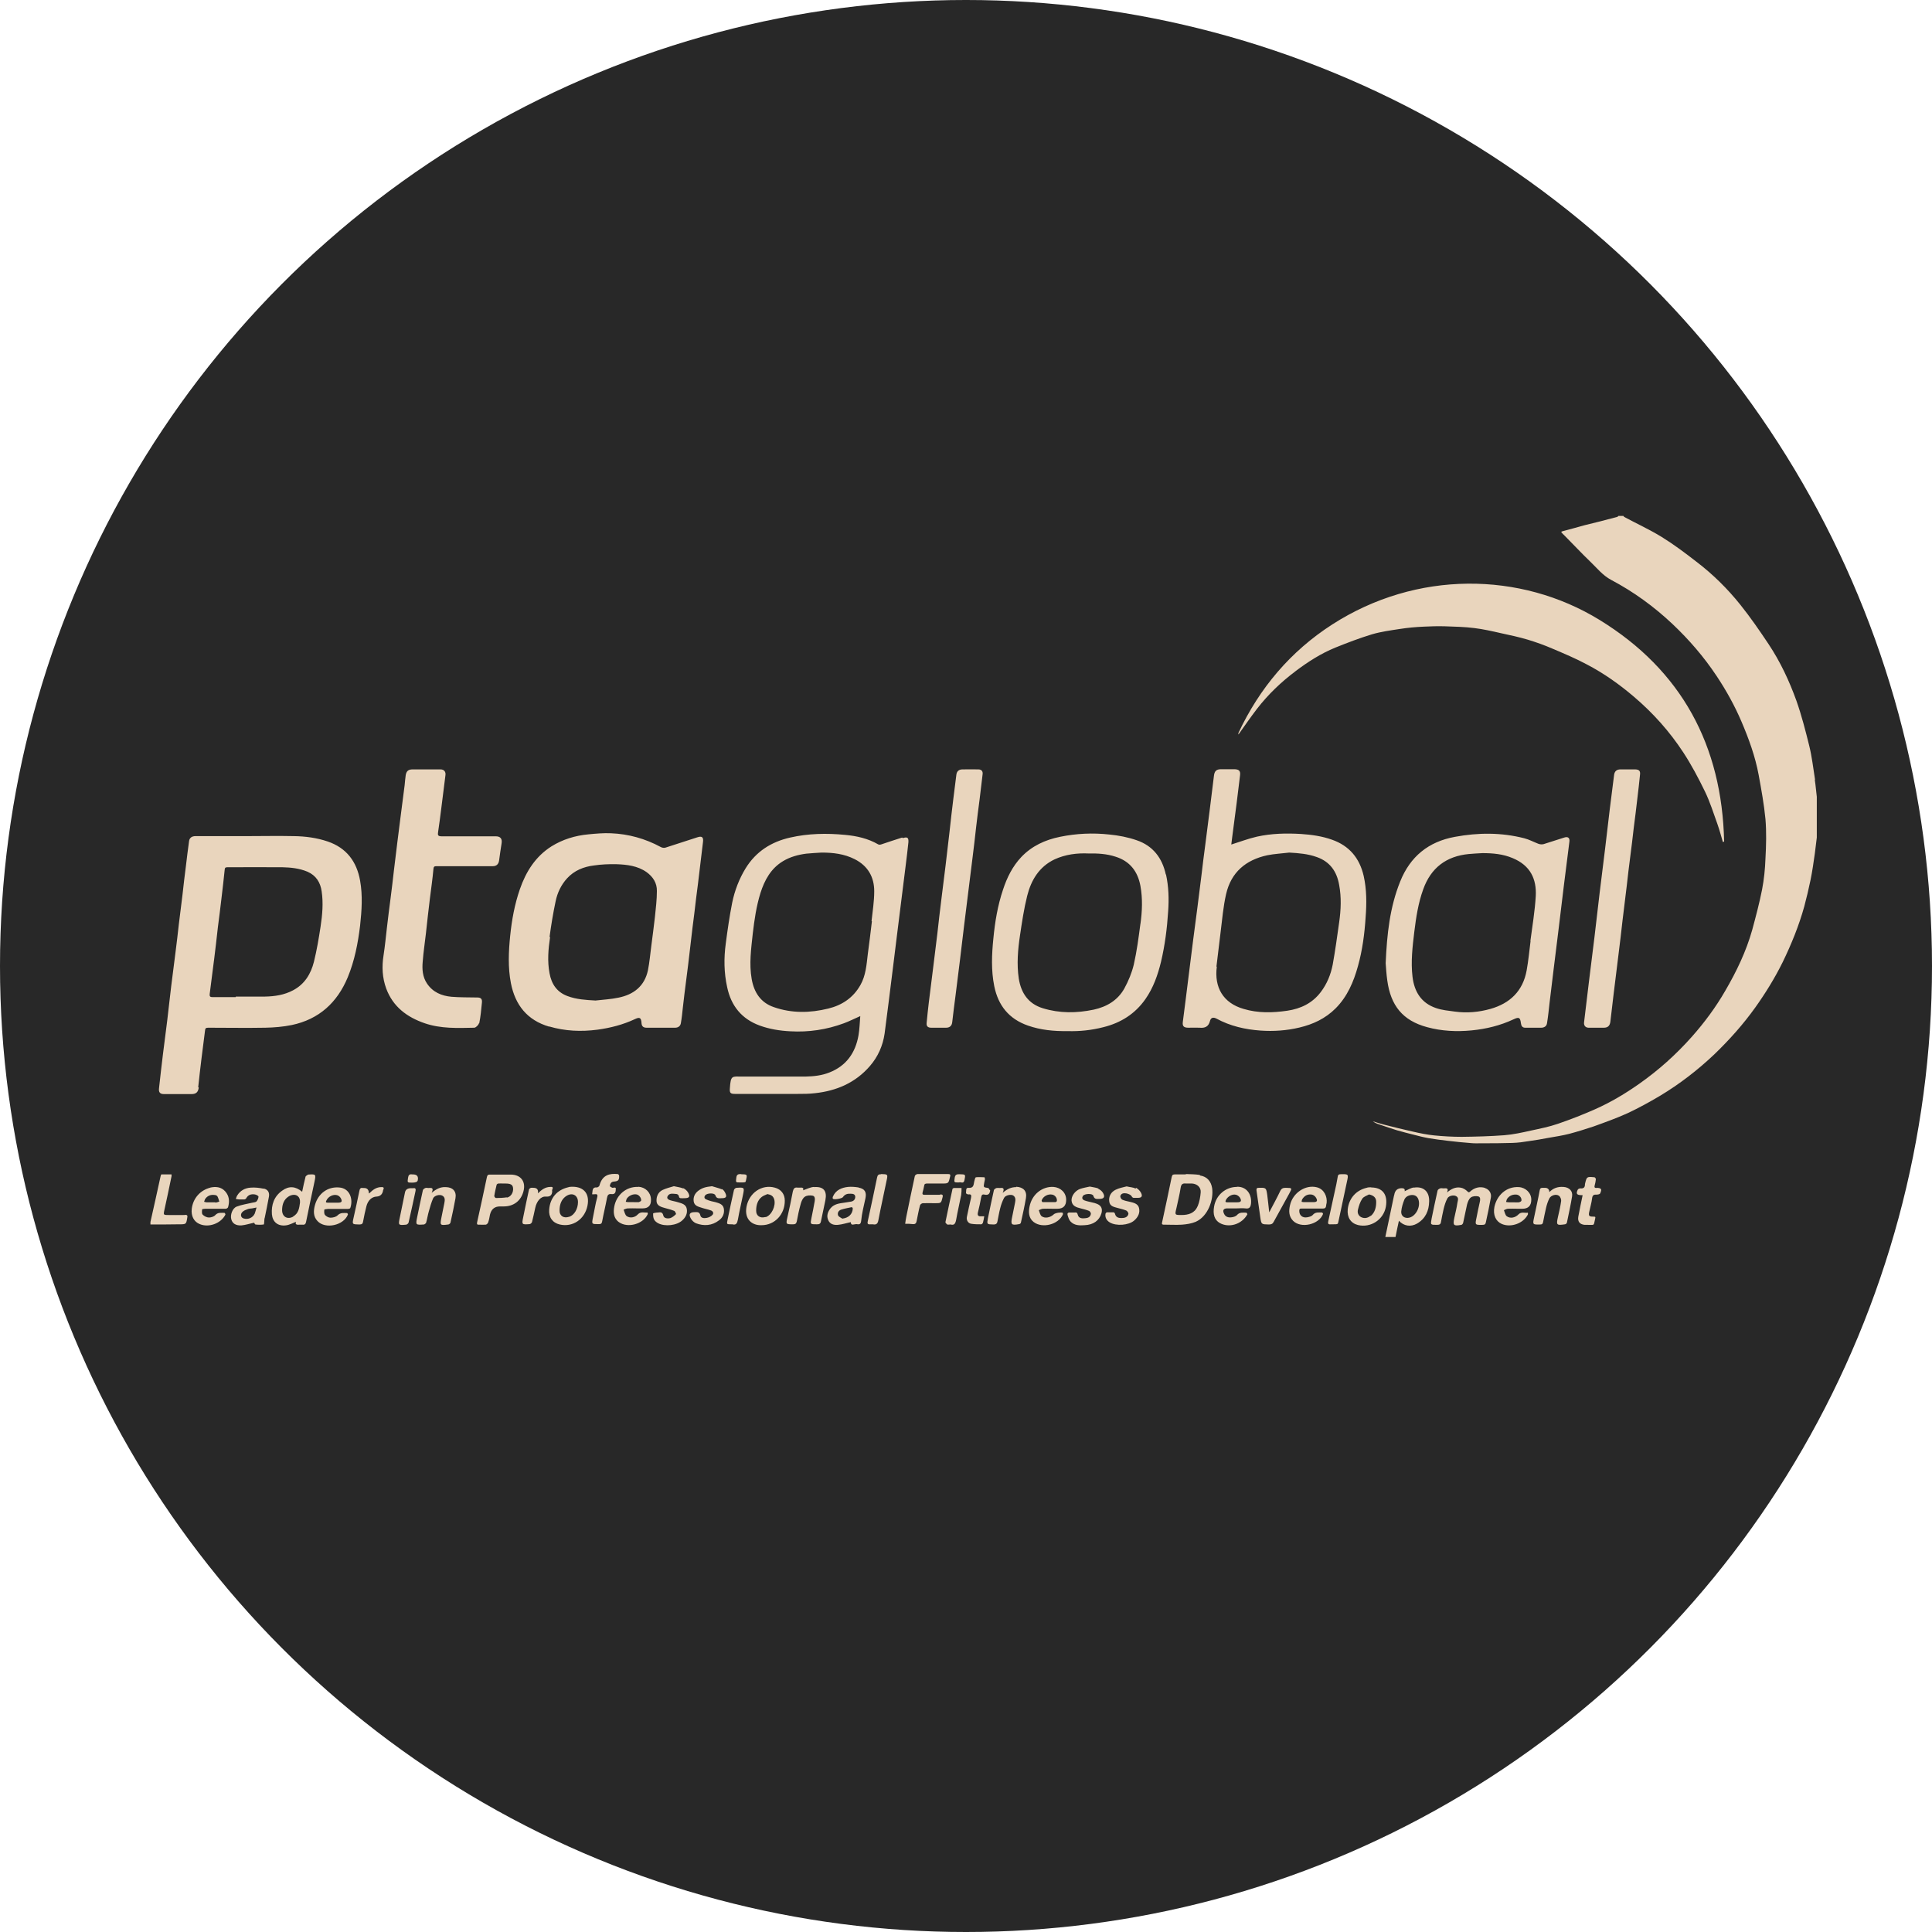 <?xml version="1.0" encoding="UTF-8"?>
<svg xmlns="http://www.w3.org/2000/svg" viewBox="0 0 108 108">
  <defs>
    <style>
      .cls-1 {
        fill: #282828;
      }

      .cls-1, .cls-2 {
        stroke-width: 0px;
      }

      .cls-2 {
        fill: #e9d5bd;
      }
    </style>
  </defs>
  <g id="bg">
    <circle class="cls-1" cx="54" cy="54" r="54"/>
  </g>
  <g id="icon">
    <path class="cls-2" d="m17.21,65.67s-.12.06-.13.11c-.07.27-.13.55-.19.84-.37-.31-.74-.34-1.12-.06-.45.32-.61.79-.57,1.32.04.43.33.67.77.62.21-.02.41-.14.58-.2-.07.15.04.18.22.16.05,0,.1,0,.14,0,.13.02.18-.05.2-.16.15-.75.31-1.49.47-2.24.09-.43.08-.43-.37-.4Zm-.82,2.34c-.32.18-.62.01-.62-.36,0-.25.06-.5.25-.68.09-.08.2-.15.32-.17.23-.05.46.09.43.43-.04.3-.08.6-.38.77Zm66.64-1.6c-.32-.1-.61-.02-.85.2-.07.06-.08.05-.15-.01-.1-.1-.24-.19-.38-.21-.28-.05-.53.07-.76.27.11-.26-.04-.24-.2-.23-.06,0-.13-.02-.18,0-.06.02-.14.07-.15.13-.12.52-.22,1.03-.33,1.55-.07.37-.07.36.31.36.12,0,.19-.03.21-.15.05-.25.09-.5.15-.74.05-.2.11-.41.21-.59.08-.15.34-.2.48-.13.18.09.1.25.08.38-.04.28-.11.55-.17.83-.09.43-.05.48.39.4.04,0,.09-.07.1-.11.08-.34.14-.69.22-1.03.04-.14.1-.31.21-.39.1-.08.29-.09.42-.06.13.04.11.19.08.32-.07.29-.12.57-.18.86-.09.42-.09.42.35.41.11,0,.15-.04.17-.14.1-.46.2-.92.28-1.38.05-.25-.1-.47-.34-.54Zm-68.29.04c-.24-.05-.49-.08-.73-.06-.31.02-.58.16-.75.44-.04.06-.05.13-.08.19.07.01.13.03.2.03.09,0,.18,0,.27,0,.04,0,.09-.03.11-.06.11-.21.29-.25.49-.22.07.01.2.08.2.12,0,.09-.05.2-.11.27-.05.05-.15.05-.23.07-.29.07-.6.11-.88.22-.24.09-.37.47-.3.71.06.23.25.36.57.34.23-.02.46-.1.71-.15,0,.01.04.1.07.1.15.02.31.02.46,0,.03,0,.03-.19.04-.29,0-.03.01-.06.02-.09.08-.39.16-.77.23-1.16.05-.24-.05-.42-.29-.47Zm-.5,1.39c-.11.24-.38.35-.63.27-.15-.05-.19-.23-.06-.36.08-.08.19-.12.3-.16.07-.03.16-.03.24-.04.07-.01.15-.03.25-.05-.04.13-.06.24-.1.34Zm64.79-1.46c-.18.03-.35.14-.51.21q.04-.17-.16-.17-.36,0-.42.37s-.01.04-.02.07c-.16.76-.32,1.53-.48,2.29h.57c.06-.3.12-.6.19-.91.27.3.66.36,1.01.16.48-.28.67-.72.68-1.24.02-.55-.32-.86-.86-.77Zm-.22,1.68c-.27.08-.5-.07-.48-.34.02-.22.09-.45.17-.65.07-.18.25-.26.43-.27.18,0,.3.08.36.25.13.39-.12.9-.48,1.01Zm-55.69-1.64s-.09,0-.14,0q-.29,0-.34.23c-.1.47-.19.94-.29,1.41-.09.43-.09.44.35.4.05,0,.13-.07.14-.12.14-.59.26-1.18.39-1.77.02-.1,0-.17-.12-.15Zm-4.17-.04c-.64-.05-1.16.34-1.34.97-.09.32-.11.65.14.91.44.47,1.47.24,1.7-.37,0-.02-.03-.08-.05-.08-.18,0-.36-.04-.53.13-.09.09-.26.13-.4.13-.1,0-.23-.07-.3-.15-.06-.07-.05-.2-.04-.3,0-.02.13-.03.2-.04.17,0,.34,0,.52,0,.2,0,.4,0,.6,0,.04,0,.12-.02.13-.05.17-.46,0-1.11-.63-1.15Zm-.06.85c-.08,0-.17,0-.25,0-.11,0-.21,0-.32,0-.11,0-.12-.04-.07-.13.1-.21.37-.35.59-.29.08.02.17.09.21.17.1.18.05.25-.15.25Zm7.9-10.03c.08-.38.11-.77.15-1.16.02-.2-.06-.28-.26-.28-.48-.01-.96,0-1.44-.04-.55-.05-1.04-.25-1.37-.74-.25-.37-.28-.8-.24-1.23.04-.53.12-1.05.18-1.58.07-.64.14-1.29.22-1.93.07-.56.15-1.11.2-1.67.01-.13.06-.15.17-.15.53,0,1.06,0,1.58,0,.52,0,1.04,0,1.57,0,.2,0,.32-.11.35-.32.04-.32.09-.64.14-.96.04-.26-.07-.39-.33-.39-1.01,0-2.02,0-3.03,0-.22,0-.21-.09-.19-.24.06-.42.12-.84.17-1.26.08-.64.16-1.27.24-1.91.03-.19-.07-.33-.27-.33-.52,0-1.04,0-1.57,0-.23,0-.34.09-.38.32-.03.19-.04.38-.06.56-.07.54-.14,1.09-.21,1.63-.07.53-.13,1.05-.2,1.58-.06.52-.13,1.04-.19,1.56-.06.53-.12,1.05-.19,1.58-.07.54-.14,1.08-.2,1.61-.06.52-.11,1.04-.19,1.56-.1.63-.07,1.25.15,1.85.38,1.02,1.16,1.6,2.15,1.94.9.31,1.84.27,2.77.25.09,0,.24-.15.27-.26Zm49.86,9.17c-.09,0-.18,0-.26.03-.59.14-.98.59-1.05,1.19-.05.46.17.79.57.89.72.17,1.43-.3,1.56-1.02.12-.68-.18-1.08-.82-1.08Zm-.03,1.59c-.16.13-.34.17-.53.08-.17-.09-.22-.26-.18-.42.05-.21.12-.43.24-.61.08-.12.25-.17.38-.24.25.05.41.18.4.43,0,.29-.07.58-.31.78Zm-48.05-2.3c-.4,0-.79,0-1.19,0-.1,0-.13.02-.16.13-.18.85-.36,1.7-.55,2.54-.02.11.01.14.11.13.12,0,.25.01.37,0,.05,0,.12-.07.14-.13.05-.14.07-.28.1-.43q.11-.46.56-.46c.07,0,.14,0,.21,0,.55,0,.96-.31,1.1-.84.15-.55-.15-.94-.71-.94Zm-.23,1.27c-.2.03-.41.04-.62.04-.03,0-.09-.08-.09-.11.03-.21.08-.41.13-.62,0-.04.07-.08.1-.08.09-.01.19,0,.28,0h0s.08,0,.12,0c.29,0,.4.07.42.25.03.25-.12.5-.36.54Zm-7.72-.22q0-.3-.27-.3s-.05,0-.07,0c-.13-.03-.17.05-.19.16-.1.49-.21.99-.32,1.48-.09.4-.09.39.32.4.15,0,.19-.05.21-.18.05-.28.11-.55.18-.83.08-.33.3-.54.57-.55q.3-.02.36-.32s0-.05.02-.07c.05-.11,0-.15-.11-.14-.28,0-.48.15-.68.35Zm2.73-.72q.08-.34-.27-.34s-.02,0-.04,0c-.16-.03-.21.05-.23.19-.04.27-.05.27.23.27q.28,0,.31-.12Zm1.55.37c-.28-.01-.51.1-.77.32.15-.33-.05-.27-.19-.27-.05,0-.11-.02-.16,0-.05.02-.13.07-.14.12-.11.5-.22,1.01-.32,1.51-.09.44-.08.44.37.41,0,0,.01,0,.02,0,.04-.03.1-.06.11-.1.06-.21.09-.42.15-.63.07-.25.14-.5.24-.73.07-.16.37-.24.52-.15.16.09.14.25.11.41-.06.26-.1.53-.16.79-.09.46-.09.47.38.41.04,0,.11-.06.12-.1.1-.45.2-.91.28-1.36.07-.39-.14-.62-.54-.63Zm61.37-19.17c-.08.02-.19.01-.27-.02-.26-.1-.52-.24-.79-.31-1.29-.33-2.58-.32-3.88-.08-1.48.27-2.5,1.1-3.06,2.5-.58,1.44-.74,2.95-.81,4.56.02.27.04.62.09.97.19,1.39.85,2.24,2.23,2.61.81.22,1.64.26,2.48.18.82-.08,1.6-.27,2.35-.62.3-.14.37-.11.41.22.02.15.08.25.24.25.3,0,.59,0,.89,0,.17,0,.31-.08.33-.26.06-.37.1-.75.14-1.12.08-.63.15-1.27.23-1.9.09-.73.18-1.45.27-2.18.1-.83.2-1.65.3-2.48.1-.82.21-1.64.31-2.46.03-.21-.08-.3-.29-.23-.39.12-.77.25-1.16.37Zm-.71,5.41c-.07.55-.12,1.1-.22,1.65-.21,1.15-.93,1.84-2.03,2.15-.64.18-1.3.24-1.97.15-.36-.05-.73-.08-1.07-.2-.82-.28-1.21-.91-1.31-1.75-.1-.84,0-1.68.1-2.51.1-.81.22-1.61.5-2.38.43-1.2,1.29-1.85,2.55-1.97.25-.02.51-.04.76-.05.58,0,1.15.05,1.69.28.99.41,1.34,1.17,1.29,2.12-.05.84-.19,1.68-.3,2.51Zm15.9-9.03c-.1-.63-.17-1.26-.32-1.87-.21-.85-.43-1.71-.72-2.53-.4-1.11-.9-2.18-1.56-3.17-.5-.75-1.01-1.49-1.57-2.19-.72-.9-1.54-1.71-2.46-2.41-.63-.49-1.27-.97-1.95-1.39-.67-.41-1.39-.74-2.08-1.11-.02-.01-.04-.04-.05-.06h-.28s-.03.04-.05.05c-.3.08-.61.16-.91.24-.31.08-.62.15-.93.23-.41.11-.81.23-1.21.33-.12.03-.11.05-.04.12.03.03.06.07.1.1.49.49.96,1,1.46,1.48.38.36.69.77,1.18,1.03,1.25.66,2.39,1.49,3.42,2.46.93.88,1.76,1.84,2.47,2.91.54.81,1.01,1.66,1.39,2.55.41.96.77,1.95.96,2.98.15.82.3,1.64.38,2.47.06.73.04,1.47,0,2.2-.02.58-.08,1.17-.19,1.74-.15.76-.35,1.51-.55,2.25-.34,1.21-.88,2.33-1.51,3.41-.53.92-1.16,1.77-1.87,2.57-.88.99-1.85,1.86-2.93,2.62-.78.55-1.6,1.04-2.48,1.43-.68.3-1.37.57-2.07.81-.49.17-1,.27-1.51.38-.49.11-.99.22-1.49.26-.79.06-1.58.08-2.38.09-.51,0-1.03-.03-1.54-.08-.4-.04-.79-.12-1.18-.21-.55-.12-1.1-.26-1.65-.4-.2-.05-.4-.12-.6-.18.12.09.24.14.37.18.33.11.67.23,1,.33.3.09.61.16.91.24.27.07.54.14.82.19.36.06.72.11,1.08.15.44.05.88.1,1.32.13.19.02.38.01.57.01.58,0,1.16,0,1.74-.02.31-.01.61-.05.91-.1.36-.05.72-.11,1.08-.18.4-.07.8-.13,1.19-.23.45-.12.9-.26,1.35-.41.64-.23,1.28-.46,1.9-.74.62-.29,1.22-.62,1.81-.97,1.1-.66,2.11-1.44,3.04-2.32.84-.81,1.61-1.67,2.29-2.62.57-.8,1.09-1.64,1.53-2.53.49-1.01.91-2.04,1.21-3.12.13-.49.25-.99.35-1.48.1-.49.17-.98.24-1.48.04-.3.07-.59.11-.89v-2.28c-.04-.31-.06-.62-.11-.93Zm-12.21,22.84c-.11,0-.13-.04-.11-.13.03-.12.06-.24.07-.36,0-.04-.05-.11-.08-.11-.43-.04-.43-.04-.53.38,0,0,0,.01,0,.02,0,.17-.08.24-.26.22-.04,0-.12.03-.14.07-.11.23-.06.3.19.31.02,0,.05,0,.08,0-.08.4-.17.8-.24,1.19-.05.28.07.44.35.47.06,0,.12,0,.18,0,.41,0,.31.06.41-.34.03-.12,0-.12-.1-.12-.24,0-.28-.04-.23-.27.05-.25.13-.5.16-.76.02-.17.1-.21.25-.2.07,0,.18-.02.2-.07.11-.24.07-.3-.2-.31Zm1.33-23.4c-.19,0-.32.09-.35.3-.08.63-.16,1.26-.24,1.9-.09.73-.17,1.47-.26,2.2-.1.84-.21,1.68-.31,2.51-.1.83-.19,1.65-.29,2.48-.1.83-.21,1.66-.31,2.5-.09.75-.18,1.5-.27,2.25-.02.17.07.29.24.3.15,0,.3,0,.44,0,.14,0,.29,0,.43,0,.22,0,.33-.11.36-.33.06-.51.12-1.02.18-1.53.09-.76.19-1.51.28-2.27.08-.62.15-1.24.22-1.86.08-.66.16-1.31.24-1.97.06-.53.12-1.06.19-1.58.07-.55.14-1.1.2-1.65.07-.54.14-1.09.2-1.63.05-.45.11-.89.15-1.34.02-.2-.06-.27-.26-.28-.28,0-.57,0-.85,0Zm-24.14,14.44c.21,0,.42-.01.62,0,.3.03.5-.06.58-.38.05-.19.18-.22.36-.13.77.42,1.61.61,2.47.67.73.05,1.46,0,2.17-.17.76-.18,1.45-.5,2.02-1.07.66-.66,1.01-1.49,1.25-2.36.25-.89.37-1.81.43-2.74.06-.78.06-1.55-.11-2.31-.23-.99-.8-1.68-1.77-2.02-.56-.2-1.14-.28-1.73-.32-.83-.05-1.66-.03-2.47.15-.48.11-.95.29-1.43.44.02-.14.04-.31.06-.48.08-.61.16-1.23.24-1.84.06-.52.13-1.03.19-1.55.03-.25-.06-.33-.31-.34-.25,0-.5,0-.75,0-.27,0-.37.11-.4.37-.07.62-.16,1.24-.23,1.86-.09.68-.17,1.36-.26,2.04-.07.53-.14,1.07-.2,1.6-.08.61-.15,1.22-.23,1.83-.08.61-.16,1.22-.24,1.83-.06.5-.13,1.01-.19,1.51-.08.61-.15,1.23-.23,1.84-.05.42-.11.83-.16,1.25-.03.24.06.32.31.32Zm1.56-3.42c.08-.63.15-1.27.23-1.9.09-.72.15-1.45.31-2.15.28-1.22,1.1-1.91,2.3-2.17.4-.08.82-.1,1.23-.15.53.03,1.04.07,1.54.25.74.26,1.12.81,1.25,1.56.13.69.1,1.39,0,2.09-.11.79-.22,1.58-.36,2.36-.11.56-.32,1.08-.67,1.54-.47.62-1.12.93-1.87,1.04-.82.12-1.64.14-2.44-.1-1.15-.33-1.65-1.21-1.5-2.36Zm4.42-16.51c.69-.52,1.42-.99,2.23-1.32.67-.27,1.35-.53,2.04-.74.51-.15,1.04-.22,1.56-.3.44-.07.89-.11,1.34-.13.39-.02.78-.03,1.17-.02.56.02,1.11.03,1.66.1.49.06.98.17,1.46.28.51.11,1.03.22,1.53.37.46.14.91.3,1.35.49.66.28,1.33.56,1.96.9.94.49,1.81,1.11,2.62,1.8,1.06.9,1.99,1.94,2.75,3.1.46.7.85,1.44,1.22,2.2.28.58.47,1.19.69,1.8.12.34.21.68.31,1.02.02,0,.04-.02.07-.03-.12-5.36-2.37-9.57-6.97-12.39-4.42-2.71-10.23-2.77-14.94.26-2.33,1.5-4.06,3.55-5.24,6.06-.01.03,0,.07,0,.09.34-.48.68-.97,1.04-1.44.62-.8,1.34-1.49,2.14-2.09Zm12.48,28.84c-.7-.04-1.22.46-1.36,1.1-.09.45.07.81.41.96.51.22,1.21-.03,1.46-.53.01-.02,0-.06,0-.1-.17.03-.36-.07-.52.09-.19.2-.47.25-.66.11-.09-.07-.11-.22-.16-.34.08-.03.15-.08.23-.08.17-.01.34,0,.52,0,.09,0,.19,0,.28,0q.5,0,.5-.51c0-.38-.32-.68-.7-.7Zm.04.85c-.12.01-.23,0-.35,0-.08,0-.15,0-.23,0-.06,0-.11-.01-.17-.02.02-.06.03-.14.07-.19.13-.17.31-.24.52-.22.16.02.29.18.27.33,0,.04-.07.08-.12.09Zm-73.18-.82c-.57.14-.97.6-1.04,1.18-.05.4.12.73.45.86.51.21,1.18-.04,1.43-.53.01-.02-.03-.1-.05-.1-.18,0-.37-.04-.52.13-.07.08-.23.13-.35.13-.12,0-.26-.07-.35-.16-.06-.06-.04-.2-.03-.3,0-.01.12-.03.19-.03.18,0,.36,0,.53,0,.2,0,.4,0,.6,0,.05,0,.12-.05.13-.09.09-.32.07-.62-.16-.88-.23-.26-.54-.28-.85-.21Zm.28.82c-.07,0-.14,0-.21,0-.09,0-.19,0-.28,0-.05,0-.09-.02-.14-.03.02-.05.03-.1.05-.14.12-.19.31-.27.53-.24.06,0,.13.03.16.07.05.09.08.2.11.3-.07.02-.14.05-.22.06Zm-.96-6.43c.05-.53.12-1.05.18-1.58s.14-1.05.2-1.58c.01-.14.05-.17.18-.17,1.06,0,2.12.02,3.19,0,.49-.01.99-.05,1.48-.15,1.52-.32,2.54-1.25,3.13-2.67.38-.92.57-1.9.69-2.89.09-.84.15-1.67,0-2.51-.19-1.07-.76-1.83-1.81-2.19-.62-.21-1.25-.29-1.89-.3-.89-.02-1.78,0-2.67,0h0c-.94,0-1.89,0-2.83,0-.19,0-.33.08-.36.27-.07.47-.12.95-.18,1.42-.07.53-.13,1.06-.19,1.6-.07.54-.13,1.08-.2,1.61-.06.53-.12,1.07-.19,1.6-.08.63-.16,1.26-.24,1.89-.08.63-.14,1.26-.22,1.9-.08.63-.16,1.26-.24,1.89-.08.64-.15,1.28-.22,1.91-.03.22.05.33.27.33.52,0,1.03,0,1.55,0,.26,0,.37-.12.4-.37Zm.88-7.07c.08-.63.15-1.25.22-1.88.07-.54.14-1.08.2-1.61.06-.53.13-1.07.18-1.6.01-.11.04-.14.15-.14,1.03,0,2.05-.01,3.08,0,.47.01.95.06,1.4.25.48.21.72.6.79,1.09.1.66.04,1.32-.06,1.98s-.21,1.31-.37,1.96c-.17.68-.52,1.26-1.17,1.6-.49.26-1.02.34-1.57.35-.54,0-1.09,0-1.63,0,0,0,0,.02,0,.03-.43,0-.87,0-1.3,0-.12,0-.17-.03-.16-.16.08-.63.16-1.25.24-1.88Zm40.08,3.74c.14,0,.27,0,.41,0,.15,0,.3,0,.44,0,.2,0,.32-.11.34-.31.06-.51.12-1.02.19-1.53.08-.64.16-1.28.24-1.92.08-.64.15-1.28.23-1.92.08-.64.16-1.29.24-1.93.08-.64.16-1.29.24-1.93.07-.54.13-1.08.19-1.62.06-.53.13-1.07.2-1.6.06-.47.11-.95.17-1.42.02-.17-.08-.26-.24-.26-.3,0-.59-.01-.89,0-.19,0-.32.1-.34.31-.05.42-.11.84-.16,1.27-.08.63-.15,1.27-.22,1.9-.07.63-.15,1.25-.22,1.88-.08.64-.16,1.29-.24,1.93-.08.63-.15,1.25-.22,1.88-.08.65-.16,1.3-.24,1.95-.08.64-.16,1.28-.24,1.92-.04.38-.09.75-.12,1.13-.02.19.07.27.26.27Zm-41.69,10.47c-.34.01-.69,0-1.03,0-.16,0-.18-.04-.15-.19.15-.66.28-1.32.42-1.98,0-.03,0-.1,0-.1-.19,0-.38,0-.57,0-.01,0-.03.06-.04.09-.1.44-.19.88-.29,1.32-.09.42-.19.83-.28,1.25v.14c.53,0,1.07,0,1.6-.01.4,0,.4,0,.46-.38.02-.09.01-.15-.12-.15Zm20.35-10.54c.88.26,1.78.3,2.7.18.73-.1,1.43-.28,2.09-.59.27-.13.35-.08.37.21.01.18.09.27.28.27.26,0,.52,0,.78,0s.55,0,.82,0c.16,0,.29-.08.32-.25.05-.28.08-.57.11-.86.06-.52.12-1.04.19-1.56.07-.54.14-1.09.2-1.63.05-.43.1-.85.15-1.28.07-.54.14-1.09.2-1.63.07-.54.14-1.07.2-1.61.06-.53.13-1.05.19-1.58.03-.26-.07-.33-.33-.24-.59.19-1.17.38-1.76.57-.08.03-.2.01-.27-.03-.87-.47-1.8-.73-2.78-.77-.42-.02-.85.02-1.27.06-.74.07-1.43.28-2.06.67-.9.57-1.43,1.42-1.77,2.4-.29.84-.45,1.71-.54,2.6-.09.88-.13,1.77.04,2.65.24,1.22.91,2.07,2.14,2.43Zm.02-5c.09-.67.2-1.34.34-2,.1-.48.31-.92.64-1.28.4-.44.93-.65,1.5-.72.41-.06.84-.08,1.26-.07.59.02,1.18.09,1.68.44.36.26.59.61.58,1.06,0,.48-.06.97-.11,1.45-.06.53-.13,1.07-.2,1.6-.06.46-.1.93-.19,1.38-.19.89-.8,1.36-1.65,1.53-.42.09-.85.11-1.28.16-.54-.03-1.07-.06-1.57-.25-.59-.22-.89-.67-1-1.27-.13-.68-.07-1.36.03-2.03Zm56.66,13.97c-.3-.02-.56.07-.77.29q-.01-.24-.25-.24s-.08,0-.12,0c-.1,0-.15.02-.17.14-.09.5-.21,1-.31,1.5-.09.42-.09.42.34.41.1,0,.14-.03.16-.14.05-.27.11-.54.17-.81.04-.17.1-.35.18-.51.09-.17.37-.26.53-.15.08.05.14.2.13.29-.04.3-.11.6-.18.9-.1.45-.08.48.39.41.04,0,.1-.05.11-.09.1-.49.21-.98.29-1.47.05-.31-.17-.51-.48-.53Zm-34.14.14c-.13.61-.27,1.22-.39,1.83,0,.04.06.1.1.13.04.02.1,0,.19,0,.2.06.27-.05.31-.27.08-.46.19-.92.28-1.38.02-.13.02-.26.02-.39-.14,0-.28,0-.43,0-.03,0-.08.05-.09.08Zm-.69.3c-.29,0-.58,0-.87,0-.09,0-.13-.02-.11-.12.03-.12.07-.25.09-.38.01-.11.07-.13.16-.13.27,0,.55,0,.82,0,.39,0,.38,0,.47-.38.04-.14-.02-.15-.13-.15-.28,0-.56,0-.84,0-.28,0-.57,0-.85,0-.05,0-.14.06-.15.11-.16.75-.32,1.49-.47,2.24-.03.14-.05.28-.07.43.15,0,.29,0,.44.02.13.01.18-.06.2-.17.06-.29.11-.59.19-.88.01-.05.09-.11.15-.12.23-.01.46,0,.69,0,.34,0,.34,0,.42-.33.04-.15-.02-.16-.14-.16Zm14.52-1.11c-.26-.04-.52-.04-.78-.05,0,0,0,.01,0,.02-.2,0-.4,0-.6,0-.11,0-.16.01-.19.14-.17.85-.36,1.7-.54,2.55-.03.13.05.12.13.12.33,0,.65.02.98,0,.26-.02.53-.06.77-.16.7-.31,1.01-1.25.92-1.88-.06-.38-.28-.65-.68-.71Zm-.13,1.76c-.16.38-.51.48-.89.48-.38,0-.38,0-.29-.37.08-.38.18-.77.24-1.16.03-.2.12-.25.3-.23.03,0,.07,0,.14,0,.05,0,.13,0,.2,0,.28.02.5.21.48.49-.02.26-.07.54-.17.78Zm-13.31-1.8c-.15,0-.23.02-.26.19-.04.28-.05.27.24.27.08-.05.25.1.3-.11.07-.35.08-.34-.28-.35Zm1.7.89s-.05-.11-.09-.12c-.27-.04-.27-.03-.22-.3.01-.06.03-.13.04-.19,0-.04-.02-.11-.03-.11-.16,0-.32-.02-.47,0-.05,0-.08.16-.1.24-.04.19-.03.38-.33.35-.16-.01-.11.19-.13.3,0,.02.09.07.13.07.19-.03.17.08.15.2-.08.35-.16.7-.23,1.05-.04.18.06.36.24.39.18.03.38.03.56.03.04,0,.09-.06.1-.1.03-.11.05-.23.07-.35-.05,0-.1,0-.15,0-.18.02-.25-.04-.2-.23.07-.28.13-.56.18-.84.02-.13.08-.17.19-.14.22.05.3-.06.31-.26Zm-4.9-19.71c-.39.12-.77.25-1.16.38-.06.02-.13.03-.18,0-.57-.33-1.2-.47-1.85-.53-1.03-.1-2.06-.08-3.07.15-1.06.24-1.91.78-2.49,1.72-.36.59-.61,1.24-.75,1.92-.15.76-.26,1.52-.36,2.29-.11.81-.1,1.63.08,2.44.22,1.04.81,1.77,1.82,2.14.55.2,1.12.29,1.7.32,1.03.06,2.04-.09,3.01-.45.3-.11.59-.26.91-.4-.03.37-.04.73-.1,1.08-.17.97-.68,1.7-1.62,2.07-.42.17-.87.22-1.32.23-1.19,0-2.37,0-3.56,0-.58,0-.64-.08-.69.66-.02.25.03.31.28.31,1.17,0,2.34,0,3.51,0,.32,0,.65,0,.97-.04,1.2-.13,2.26-.58,3.07-1.52.45-.52.72-1.13.82-1.81.08-.6.15-1.19.23-1.79.08-.64.16-1.28.24-1.92.08-.62.15-1.24.23-1.86.08-.64.16-1.28.24-1.92.08-.64.16-1.28.24-1.92.05-.43.11-.86.15-1.28.02-.27-.06-.32-.31-.24Zm-1.69,4.68c-.07.62-.15,1.23-.23,1.84-.07.59-.11,1.19-.41,1.72-.4.71-1.02,1.13-1.8,1.32-1.02.25-2.04.27-3.04-.08-.74-.25-1.11-.83-1.24-1.57-.15-.85-.03-1.7.06-2.54.09-.77.2-1.53.43-2.27.23-.72.58-1.37,1.26-1.78.4-.24.84-.36,1.3-.42.28-.03.57-.04.85-.06.65,0,1.27.07,1.86.37.73.37,1.09.99,1.09,1.79,0,.56-.09,1.12-.15,1.67Zm23.13,14.9c-.16,0-.24.04-.31.19-.18.38-.39.76-.61,1.18-.04-.36-.07-.66-.11-.97-.06-.41-.07-.41-.48-.4-.12,0-.13.06-.12.15.07.49.14.99.21,1.49.06.41.06.4.48.41.13,0,.21-.03.27-.15.29-.53.58-1.05.87-1.58.17-.32.17-.31-.18-.32Zm-6.7-17.51c-.2-.93-.72-1.61-1.63-1.92-.49-.17-1.01-.27-1.53-.32-.92-.1-1.84-.06-2.76.13-.83.17-1.57.51-2.16,1.13-.49.52-.8,1.15-1.02,1.82-.3.89-.45,1.8-.54,2.73-.09.89-.13,1.78.05,2.67.22,1.08.82,1.83,1.88,2.2.71.25,1.45.32,2.22.31.67.02,1.34-.05,2-.22.97-.24,1.77-.74,2.35-1.57.44-.63.69-1.34.87-2.08.22-.93.34-1.87.4-2.82.05-.7.03-1.38-.12-2.07Zm-1.42,2.75c-.1.76-.2,1.53-.37,2.28-.11.46-.3.92-.53,1.34-.37.66-.98,1.02-1.71,1.18-.96.2-1.91.21-2.85-.08-.81-.25-1.21-.85-1.34-1.66-.12-.81-.05-1.62.07-2.42.11-.74.22-1.48.4-2.2.22-.88.67-1.63,1.53-2.04.61-.28,1.26-.36,1.9-.33.52-.01,1.02.02,1.51.18.8.25,1.24.82,1.39,1.63.13.71.1,1.43,0,2.14Zm-.27,14.8c-.14-.07-.3-.07-.5-.12-.19.05-.42.09-.62.19-.26.13-.4.38-.35.67.04.26.27.29.48.35.16.04.32.08.47.14.06.03.13.14.12.19-.05.2-.23.23-.4.23-.17,0-.3-.05-.35-.23,0-.03-.04-.08-.07-.09-.13,0-.26,0-.39,0-.02,0-.06.05-.07.07-.04.2.05.38.23.49.36.22,1.06.17,1.37-.1.22-.19.34-.43.27-.71-.06-.24-.31-.29-.52-.34-.14-.03-.29-.06-.42-.12-.06-.03-.12-.15-.1-.21.05-.15.2-.16.33-.14.1.02.24.07.29.15.05.08.08.11.16.1.07,0,.13,0,.2,0,.2,0,.27-.08.18-.27-.06-.12-.17-.23-.28-.29Zm-6.67-.08c-.28,0-.5.1-.76.32.13-.28,0-.29-.16-.27-.06,0-.12-.01-.18,0-.06.02-.14.07-.15.12-.12.52-.22,1.03-.33,1.55-.07.37-.07.36.31.37.15,0,.2-.06.22-.18.05-.24.09-.49.15-.72.05-.2.12-.4.22-.59.08-.15.39-.21.51-.13.15.1.13.26.1.41-.06.26-.1.53-.16.79-.09.43-.05.48.39.4.04,0,.1-.05.1-.09.1-.45.2-.9.28-1.36.07-.4-.14-.62-.55-.64Zm4.59.08c-.14-.06-.31-.07-.48-.11-.18.04-.36.07-.54.13-.28.1-.5.4-.48.66.03.3.27.37.51.43.16.04.32.08.47.14.05.02.11.12.1.17-.03.18-.17.23-.32.24-.17.02-.36.01-.41-.19-.03-.12-.07-.14-.17-.13-.09,0-.18,0-.27,0-.12-.01-.16.06-.13.15.04.13.08.27.17.36.21.22.5.22.78.2.49-.02.82-.26.94-.66.07-.25,0-.43-.24-.53-.09-.04-.18-.06-.27-.08-.14-.04-.29-.06-.42-.11-.12-.04-.19-.13-.1-.26.09-.13.54-.15.58,0,.06.21.21.17.34.17.26,0,.33-.12.19-.35-.06-.09-.15-.17-.25-.21Zm-12.14-.8c-.15,0-.2.04-.23.18-.17.82-.34,1.63-.52,2.44-.03.12-.02.2.14.18.04,0,.08,0,.15,0,.15.03.26,0,.3-.22.14-.74.31-1.48.46-2.22.08-.36.07-.36-.31-.37Zm9.64.71c-.63-.04-1.22.41-1.35,1.11-.06.3-.05.63.23.85.49.38,1.4.14,1.64-.43,0-.02,0-.07-.01-.08-.08-.05-.42,0-.5.08-.19.18-.49.25-.68.11-.09-.07-.11-.22-.16-.34.08-.03.16-.08.24-.08.17-.01.34,0,.52,0,.1,0,.19,0,.28,0q.49,0,.49-.5c0-.4-.31-.69-.71-.72Zm.08.85c-.12,0-.24,0-.35,0h0c-.12,0-.24,0-.35,0-.02,0-.06-.07-.05-.1.08-.22.35-.37.59-.32.16.03.28.19.26.35,0,.03-.05.07-.09.07Zm10.16-.85c-.62,0-1.16.45-1.27,1.09-.08.44.02.76.32.93.5.28,1.22.09,1.54-.49,0-.02-.04-.09-.06-.09-.18,0-.37-.04-.52.13-.07.08-.21.12-.32.13-.16.02-.32-.02-.4-.19-.1-.2-.04-.31.18-.31.17,0,.34,0,.52,0,.16,0,.32-.02.48,0,.21.03.29-.04.32-.25.06-.51-.22-.97-.78-.96Zm.03.86c-.08,0-.15,0-.23,0h0c-.11,0-.22,0-.34,0-.11,0-.11-.04-.07-.13.1-.2.36-.35.57-.29.08.02.18.1.22.17.1.18.05.25-.16.25Zm-25.86-.82c-.73-.2-1.44.3-1.58,1.07-.13.7.31,1.05.84,1.03.74,0,1.31-.61,1.3-1.38,0-.36-.21-.63-.56-.72Zm-.52,1.64c-.29.09-.53-.06-.52-.36,0-.28.07-.57.31-.76.09-.07.21-.11.32-.16.2.04.32.1.38.3.1.36-.15.89-.48.99Zm-2.45-1.55c-.17-.07-.36-.11-.54-.17-.36.04-.54.09-.76.25-.2.15-.3.36-.26.61.04.23.24.28.43.34.17.06.35.09.52.15.13.04.18.16.1.25-.08.09-.21.15-.32.17-.14.03-.33.02-.36-.14-.05-.21-.18-.18-.32-.18-.27,0-.35.12-.21.36.06.11.17.21.28.26.45.17.9.14,1.29-.16.22-.16.32-.4.27-.67-.05-.24-.27-.29-.47-.35-.07-.02-.15-.03-.22-.05-.11-.03-.21-.06-.31-.11-.1-.05-.1-.14-.04-.22.1-.13.52-.15.57,0,.07.21.22.16.36.16.24,0,.3-.08.19-.3-.04-.08-.1-.17-.18-.21Zm34.6-.84c-.11,0-.15.04-.16.14-.03.14-.05.29-.08.43-.15.69-.3,1.38-.45,2.06-.03.13,0,.19.15.17.04,0,.07,0,.11,0,.28,0,.28,0,.31-.16.16-.73.31-1.47.47-2.2.1-.45.1-.45-.34-.44Zm-36.77.79c-.14-.06-.29-.07-.5-.12-.19.06-.42.11-.63.21-.25.12-.35.36-.34.62.01.26.25.33.47.39.18.05.35.09.52.16.05.02.11.17.1.18-.09.09-.2.18-.31.22-.15.04-.36.03-.4-.14-.05-.22-.17-.18-.3-.17-.09,0-.26.03-.27.05,0,.12,0,.25.06.35.04.08.13.15.22.2.38.2,1.04.13,1.35-.16.19-.17.3-.39.25-.65-.05-.25-.28-.3-.48-.36-.15-.05-.31-.07-.46-.12-.11-.04-.2-.11-.12-.24.1-.16.27-.12.42-.11.11,0,.19.04.21.17,0,.03.05.07.09.07.07.01.14,0,.21,0,.28,0,.34-.09.19-.34-.06-.09-.16-.18-.26-.22Zm-2.49-.08c-.69-.03-1.22.46-1.34,1.09-.06.32-.05.66.26.88.49.35,1.36.11,1.61-.45.01-.02-.01-.09-.02-.09-.18.02-.36-.07-.53.1-.17.19-.45.23-.63.1-.09-.07-.12-.23-.17-.36.08-.03.16-.07.24-.07.17-.01.34,0,.52,0,.1,0,.2,0,.3,0q.49,0,.47-.5c-.01-.4-.32-.69-.71-.71Zm.06.85c-.11.01-.22,0-.34,0h0c-.09,0-.18,0-.27,0-.05,0-.1-.01-.15-.02.02-.05.03-.11.05-.16.11-.18.36-.29.56-.25.14.03.27.21.25.34,0,.03-.07.07-.11.08Zm-3.73-.86c-.08,0-.17,0-.25.03-.63.15-1.01.6-1.06,1.24-.04.43.19.75.59.84.72.17,1.4-.29,1.55-1.05.13-.65-.18-1.05-.82-1.06Zm-.2,1.68c-.3.1-.54-.05-.53-.36,0-.25.06-.51.25-.7.08-.08.19-.15.29-.18.28-.08.49.11.49.41,0,.39-.21.74-.49.83Zm2.62-1.54c0-.17-.15-.05-.22-.09-.05-.03-.13-.07-.12-.09.02-.13.07-.24.23-.25.24-.02.3-.08.29-.33,0-.03-.05-.09-.08-.09-.45-.04-.86.04-1.02.64-.01.05-.1.11-.15.11-.17-.02-.23.07-.24.22,0,.05-.02.1-.02.16.04,0,.08.01.12,0,.15-.02.21,0,.16.19-.1.36-.15.72-.23,1.09-.08.4-.08.39.32.39.11,0,.17-.02.19-.15.08-.44.19-.87.27-1.31.03-.15.07-.24.25-.22.18.02.25-.07.24-.29Zm6.74-.08c-.05,0-.13.07-.14.12-.13.55-.24,1.11-.36,1.67-.05.25-.05.25.2.25.01,0,.02,0,.07,0,.21.06.27-.06.31-.27.08-.46.19-.91.28-1.36.09-.43.09-.44-.35-.41Zm-10.31.18s0-.07.02-.1c.05-.12-.01-.14-.11-.13-.29,0-.5.16-.7.36q.05-.31-.25-.31s-.1-.01-.14,0c-.05.02-.11.06-.11.1-.11.51-.22,1.02-.32,1.53-.09.43-.08.43.35.4.05,0,.13-.07.14-.12.07-.26.12-.53.18-.79.08-.37.31-.65.59-.63.25.02.35-.08.36-.31Zm17.14-.2c-.2-.03-.4-.05-.6-.03-.35.04-.67.17-.83.52-.02.04-.04.11-.01.14.06.07.51-.01.56-.09.1-.15.24-.2.41-.19.13,0,.27.01.28.17,0,.14-.08.24-.23.27-.13.02-.25.04-.38.06-.28.04-.57.07-.77.31-.16.2-.24.43-.13.67.1.23.32.28.54.26.24-.02.47-.1.72-.15,0,.23.2.1.32.11.14.02.24.03.26-.19.04-.42.15-.84.24-1.26.07-.34-.04-.53-.38-.59Zm-.9,1.75c-.09-.06-.22-.11-.25-.19-.05-.13.02-.27.17-.32.19-.06.4-.1.6-.14.01,0,.06.06.05.09-.02.31-.24.51-.57.55Zm-1.59-1.78c-.21.01-.41.12-.62.19.06-.15-.05-.16-.18-.15-.04,0-.08,0-.12,0-.17-.03-.23.05-.27.21-.09.48-.19.95-.3,1.43-.09.41-.1.41.32.41.12,0,.17-.04.2-.16.06-.33.13-.66.22-.98.04-.15.11-.32.23-.4.11-.08.3-.09.44-.06.14.03.13.2.11.32-.05.31-.12.62-.18.93-.07.35-.07.35.29.35.13,0,.21-.01.24-.16.08-.4.17-.79.25-1.19.1-.52-.1-.77-.63-.73Zm28.1.02c-.63-.16-1.35.31-1.5,1.01-.07.31-.07.61.17.86.44.45,1.45.22,1.68-.38,0-.02-.04-.08-.06-.08-.18,0-.37-.04-.52.14-.07.08-.21.11-.32.13-.26.04-.43-.12-.43-.36,0-.09.02-.14.13-.13.2,0,.4,0,.6,0,.2,0,.39,0,.59,0,.12,0,.17-.05.18-.16,0-.05.02-.1.03-.16.04-.35-.14-.77-.55-.87Zm-.19.83c-.08,0-.17,0-.25,0-.09,0-.19,0-.28,0-.05,0-.09-.01-.13-.02.01-.05.01-.11.04-.15.13-.2.31-.29.54-.25.09.02.19.1.23.18.1.17.05.24-.15.24Zm-32-1.57c-.17,0-.24.03-.26.21-.03.26-.05.26.23.26s.29,0,.31-.11c.08-.35.08-.34-.28-.35Z"/>
  </g>
</svg>